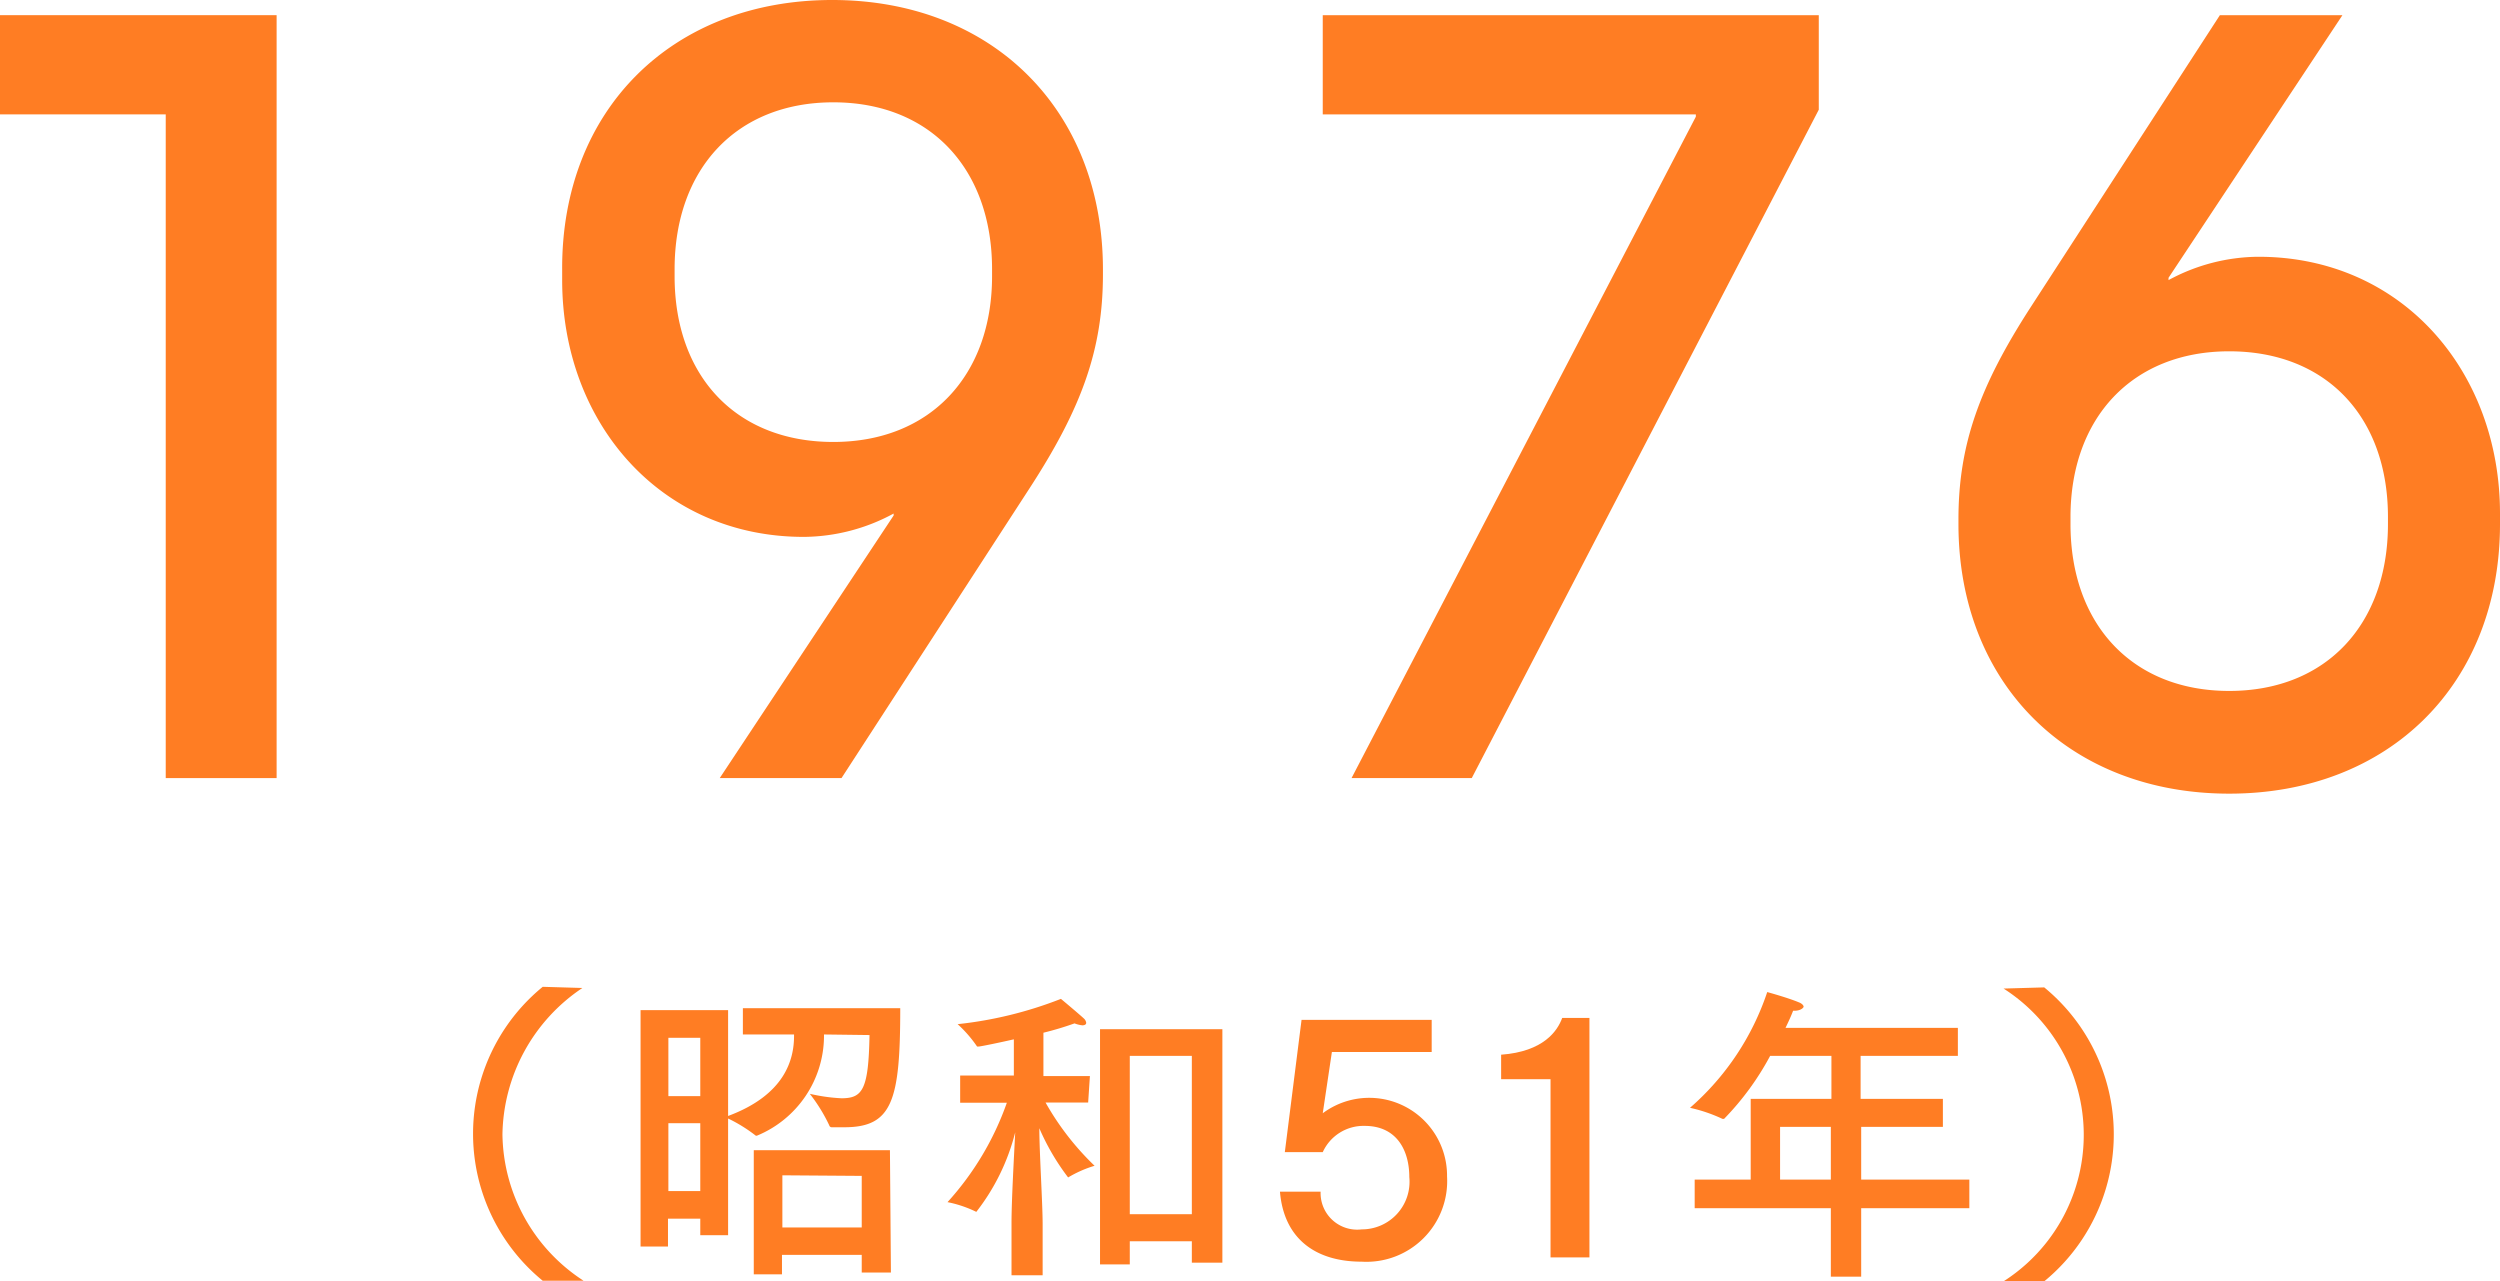 <svg xmlns="http://www.w3.org/2000/svg" viewBox="0 0 128.52 65.87"><defs><style>.cls-1{isolation:isolate;}.cls-2{fill:#ff7d23;}.cls-3{mix-blend-mode:multiply;}</style></defs><g class="cls-1"><g id="レイヤー_2" data-name="レイヤー 2"><g id="レイヤー_1-2" data-name="レイヤー 1"><path class="cls-2" d="M29.94,50.79a9.22,9.22,0,0,0-4.11,7.53A9.1,9.1,0,0,0,30,65.84l-2.1,0a9.76,9.76,0,0,1,0-15.11Z"/><path class="cls-2" d="M42.36,53.18v.13a5.56,5.56,0,0,1-3.44,5.07.11.11,0,0,1-.07,0,7.78,7.78,0,0,0-1.42-.88v6H36v-.85H34.34v1.43l-1.41,0V51.93h4.5v5.44c2.93-1.09,3.39-2.91,3.39-4.11v-.08H38.19V51.83h8.09c0,4.74-.4,6.12-2.87,6.12l-.64,0a.13.13,0,0,1-.14-.1,8.54,8.54,0,0,0-1-1.62,9,9,0,0,0,1.63.23c1.09,0,1.39-.45,1.44-3.25Zm-8,.17v3H36v-3Zm0,4.39v3.49H36V57.74Zm11.44,7.68h-1.5v-.91H40.2v1H38.75V59.13h7Zm-5.58-5v2.68h4.08V60.45Z"/><path class="cls-2" d="M55.94,56.68H53.75a14.06,14.06,0,0,0,2.52,3.25,6,6,0,0,0-1.36.6h0A12,12,0,0,1,53.43,58c0,1.21.17,3.88.17,4.93v2.63H52V62.85c0-1.11.13-3.43.19-4.64a11,11,0,0,1-2,4.09h0a6,6,0,0,0-1.48-.5,15,15,0,0,0,3.05-5.11h-2.4v-1.4h2.76l0-1.86c-.7.16-1.71.37-1.81.37s-.05,0-.08,0a6.5,6.5,0,0,0-1-1.15,20.43,20.43,0,0,0,5.31-1.3s.9.75,1.17,1a.37.37,0,0,1,.13.23c0,.08-.07.13-.2.13a1.51,1.51,0,0,1-.4-.1,15.92,15.92,0,0,1-1.6.48v2.23h2.39Zm6.9,8.23H61.27v-1.1H58.08V65H56.55V52.91h6.29ZM58.08,54.28v8.14h3.19V54.28Z"/><path class="cls-2" d="M73.6,54.08H68.47L68,57.23a4,4,0,0,1,6.39,3.25A4.15,4.15,0,0,1,70,64.86c-2.37,0-4-1.18-4.2-3.6h2.09A1.88,1.88,0,0,0,70,63.2a2.45,2.45,0,0,0,2.45-2.69c0-1.36-.64-2.63-2.29-2.63A2.3,2.3,0,0,0,68,59.23H66.05l.86-6.8H73.6Z"/><path class="cls-2" d="M81.71,64.64h-2V55.48H77.17V54.22c2.19-.16,2.9-1.23,3.14-1.89h1.4Z"/><path class="cls-2" d="M100.65,54.28h-5v2.21h4.23v1.44H95.68v2.71h5.56v1.47H95.68v3.52H94.12V62.11h-7V60.64H90V56.49h4.15V54.28H91a14.27,14.27,0,0,1-2.37,3.24s0,0-.08,0a7.92,7.92,0,0,0-1.67-.57A13.61,13.61,0,0,0,90.85,51s1.06.29,1.63.53c.16.06.24.16.24.22s-.16.21-.46.21h-.08c-.11.29-.24.57-.39.88h8.86Zm-9.14,3.65v2.71h2.61V57.93Z"/><path class="cls-2" d="M105.09,50.76a9.77,9.77,0,0,1,0,15.11l-2.09,0a8.93,8.93,0,0,0,0-15.05Z"/><g class="cls-3"><path class="cls-2" d="M8.52,40V5.88H0V.78H14.22V40Z"/><path class="cls-2" d="M37,40l8.94-13.5V26.4a9.79,9.79,0,0,1-4.62,1.2c-7.38,0-12.42-5.88-12.42-13.2v-.54C28.86,5.64,34.56,0,42.78,0S56.7,5.64,56.7,13.86v.24c0,3.84-1.08,6.84-3.72,10.92L43.26,40Zm14-26.16c0-5.16-3.18-8.58-8.16-8.58s-8.16,3.42-8.16,8.58v.36c0,5.16,3.18,8.52,8.16,8.52s8.16-3.42,8.16-8.52Z"/><path class="cls-2" d="M75.66,40H69.48L87.18,6V5.88H68V.78h25.5V5.64Z"/><path class="cls-2" d="M128.52,26.94c0,8.22-5.7,13.86-13.92,13.86s-13.92-5.64-13.92-13.86V26.7c0-3.84,1.08-6.84,3.72-10.92l9.72-15h6.3l-8.94,13.5v.12a9.79,9.79,0,0,1,4.62-1.2c7.38,0,12.42,5.88,12.42,13.2Zm-5.76-.36c0-5.16-3.18-8.52-8.16-8.52s-8.16,3.42-8.16,8.52v.36c0,5.16,3.18,8.58,8.16,8.58s8.16-3.42,8.16-8.58Z"/></g></g></g></g></svg>